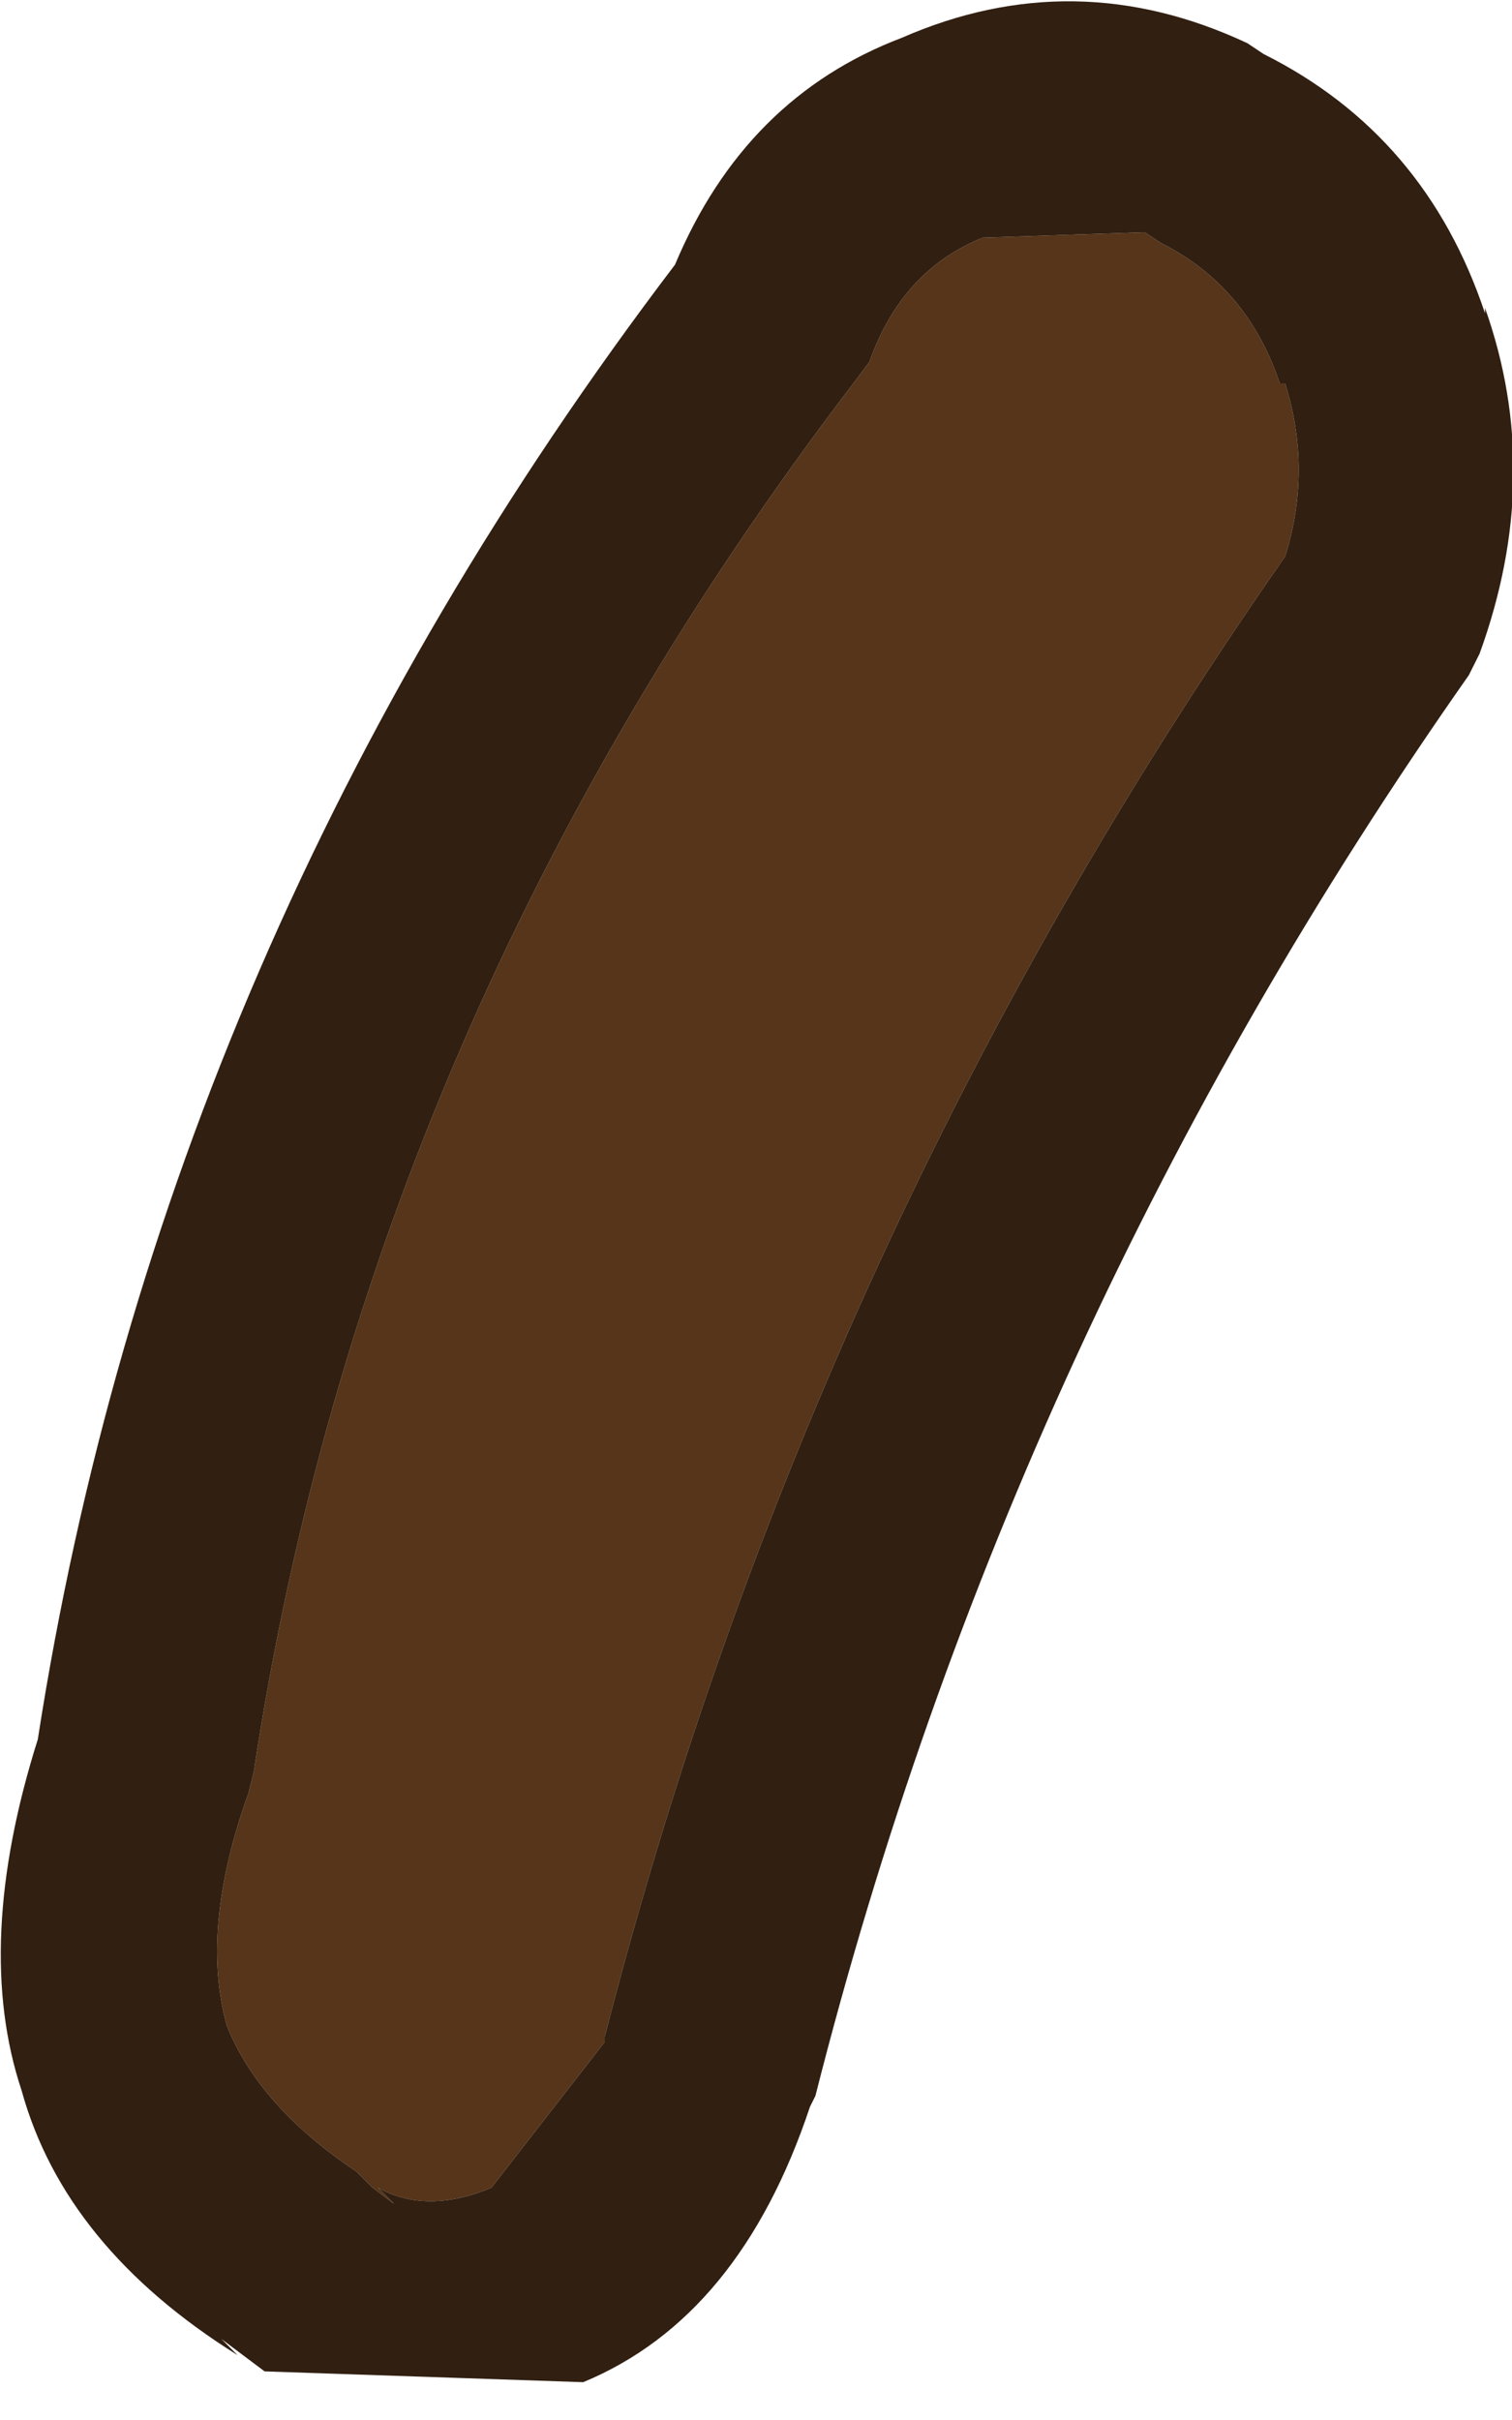 <?xml version="1.0" encoding="UTF-8" standalone="no"?>
<svg xmlns:ffdec="https://www.free-decompiler.com/flash" xmlns:xlink="http://www.w3.org/1999/xlink" ffdec:objectType="shape" height="22.4px" width="14.0px" xmlns="http://www.w3.org/2000/svg">
  <g transform="matrix(1.0, 0.0, 0.0, 1.0, 2.1, -0.75)">
    <path d="M0.25 17.15 Q1.3 10.2 5.8 4.3 L5.95 4.1 Q6.25 3.25 7.0 2.95 L8.5 2.9 8.65 3.0 Q9.45 3.4 9.75 4.3 L9.8 4.3 Q10.05 5.1 9.8 5.9 5.4 12.2 3.5 19.6 L3.5 19.65 2.45 21.0 Q1.85 21.25 1.4 21.0 L1.55 21.15 1.35 21.0 1.2 20.85 Q0.3 20.25 0.0 19.5 -0.25 18.6 0.2 17.35 L0.25 17.15" fill="#56351a" fill-rule="evenodd" stroke="none"/>
    <path d="M6.25 1.1 Q7.85 0.4 9.45 1.15 L9.6 1.25 Q11.1 2.0 11.65 3.65 L11.65 3.6 Q12.2 5.15 11.6 6.8 L11.5 7.0 Q7.25 13.05 5.45 20.15 L5.4 20.25 Q4.75 22.2 3.3 22.8 L0.35 22.7 0.15 22.55 -0.05 22.4 0.1 22.55 Q-1.5 21.55 -1.9 20.1 -2.35 18.75 -1.75 16.85 -0.6 9.45 4.15 3.2 4.8 1.65 6.25 1.1 M0.25 17.15 L0.2 17.35 Q-0.25 18.6 0.0 19.5 0.3 20.25 1.2 20.85 L1.35 21.0 1.55 21.15 1.4 21.0 Q1.85 21.25 2.45 21.0 L3.5 19.65 3.5 19.6 Q5.4 12.2 9.8 5.9 10.05 5.1 9.8 4.3 L9.75 4.3 Q9.45 3.4 8.65 3.0 L8.5 2.9 7.0 2.95 Q6.25 3.25 5.95 4.1 L5.8 4.3 Q1.3 10.2 0.25 17.15" fill="#311f11" fill-rule="evenodd" stroke="none"/>
  </g>
</svg>
